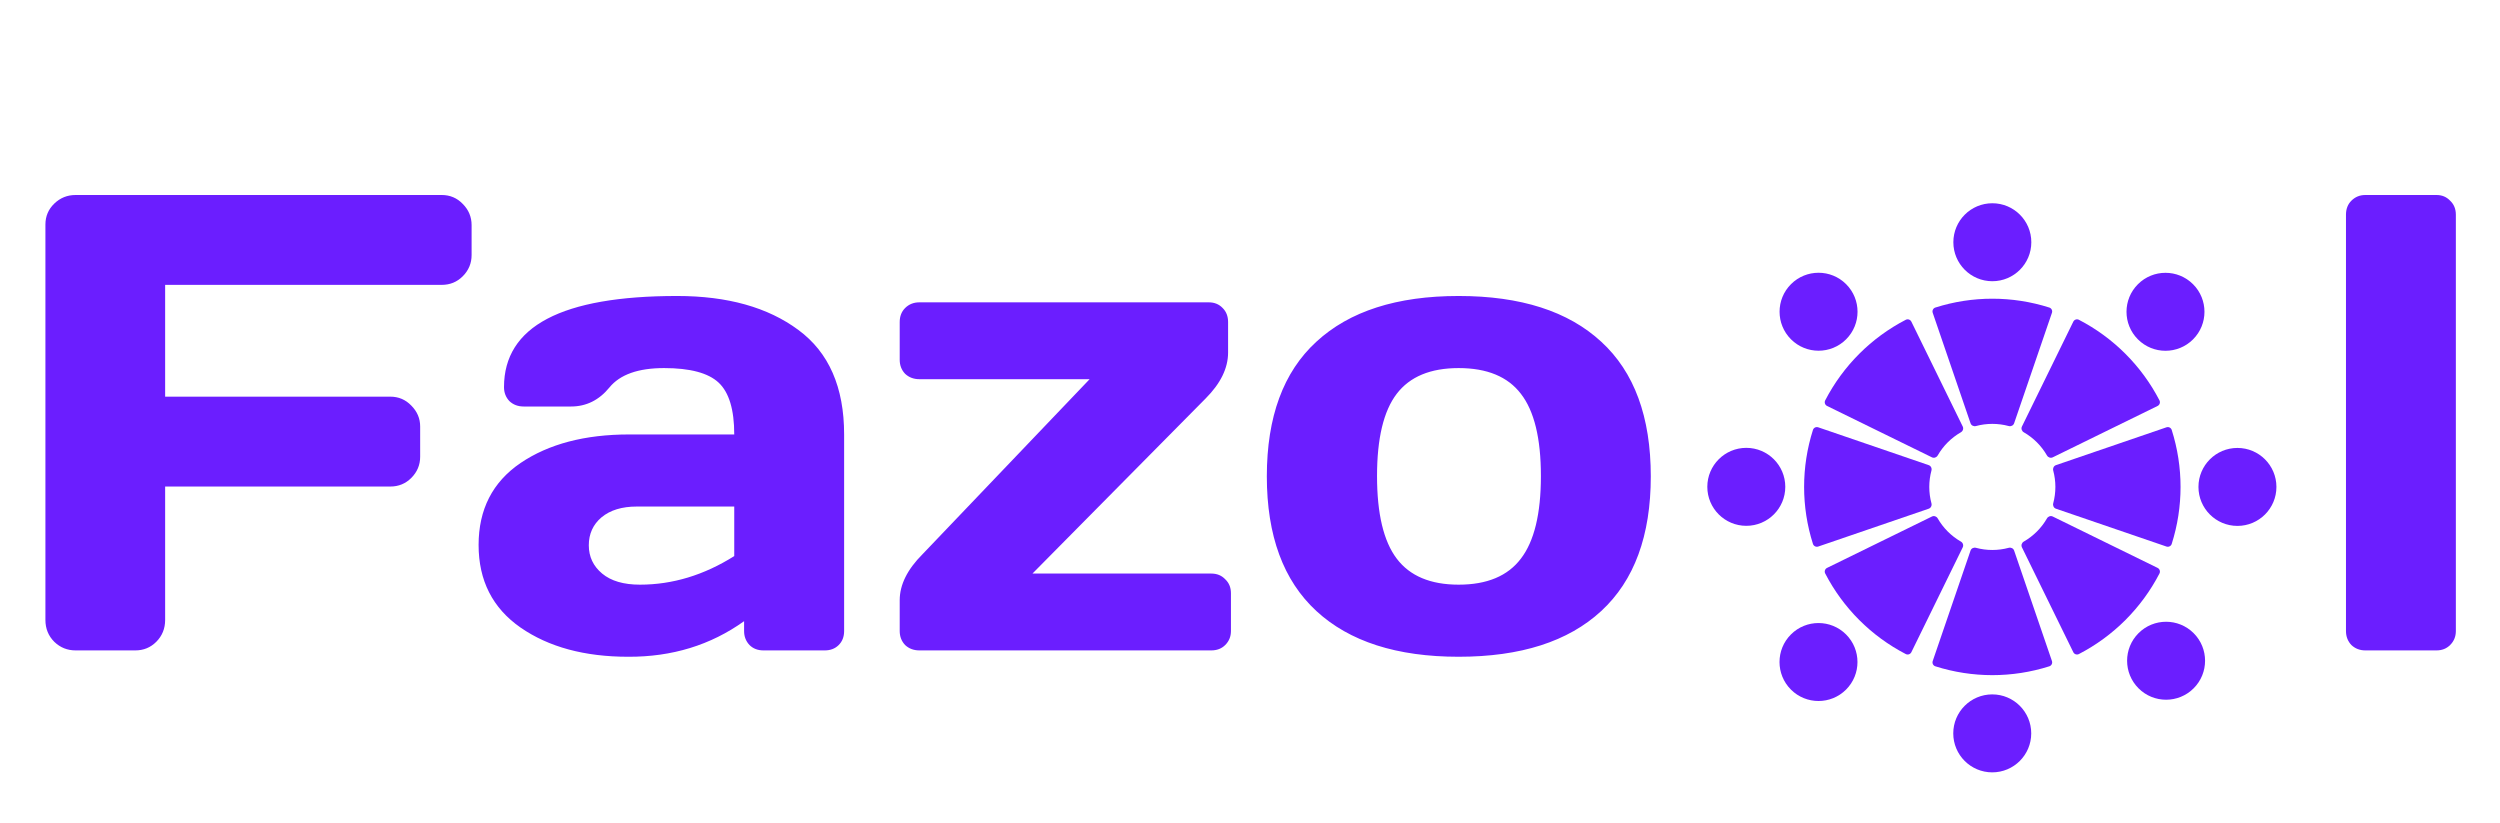 <svg width="100%" height="100%" viewBox="0 0 246 81" fill="none" xmlns="http://www.w3.org/2000/svg">
<path d="M4.469 61V22.094C4.469 21.281 4.76 20.594 5.344 20.031C5.927 19.469 6.625 19.188 7.438 19.188H43.469C44.281 19.188 44.969 19.479 45.531 20.062C46.115 20.646 46.406 21.344 46.406 22.156V25.094C46.406 25.906 46.115 26.604 45.531 27.188C44.969 27.75 44.281 28.031 43.469 28.031H16.25V39.031H38.406C39.219 39.031 39.906 39.323 40.469 39.906C41.052 40.49 41.344 41.177 41.344 41.969V44.938C41.344 45.75 41.052 46.448 40.469 47.031C39.906 47.594 39.219 47.875 38.406 47.875H16.25V61C16.25 61.854 15.958 62.573 15.375 63.156C14.812 63.719 14.125 64 13.312 64H7.438C6.625 64 5.927 63.719 5.344 63.156C4.76 62.573 4.469 61.854 4.469 61ZM51.219 61.75C48.469 59.833 47.094 57.125 47.094 53.625C47.094 50.125 48.469 47.438 51.219 45.562C53.99 43.688 57.552 42.75 61.906 42.75H72.25C72.25 40.312 71.74 38.615 70.719 37.656C69.698 36.698 67.906 36.219 65.344 36.219C62.802 36.219 61.01 36.854 59.969 38.125C58.948 39.375 57.688 40 56.188 40H51.531C50.969 40 50.5 39.823 50.125 39.469C49.771 39.094 49.594 38.635 49.594 38.094C49.594 32.115 55.271 29.125 66.625 29.125C71.583 29.125 75.562 30.24 78.562 32.469C81.562 34.677 83.062 38.104 83.062 42.75V62.094C83.062 62.656 82.885 63.115 82.531 63.469C82.177 63.823 81.719 64 81.156 64H75.125C74.562 64 74.104 63.823 73.75 63.469C73.396 63.094 73.219 62.635 73.219 62.094V61.125C69.927 63.479 66.125 64.646 61.812 64.625C57.521 64.625 53.99 63.667 51.219 61.75ZM62.656 49.844C61.198 49.844 60.042 50.198 59.188 50.906C58.354 51.615 57.938 52.531 57.938 53.656C57.938 54.781 58.375 55.708 59.25 56.438C60.125 57.167 61.365 57.531 62.969 57.531C66.177 57.531 69.271 56.594 72.25 54.719V49.844H62.656ZM88.531 35.406V31.688C88.531 31.125 88.708 30.667 89.062 30.312C89.438 29.938 89.906 29.75 90.469 29.75H118.938C119.5 29.75 119.958 29.938 120.312 30.312C120.667 30.667 120.844 31.125 120.844 31.688V34.688C120.844 36.229 120.104 37.74 118.625 39.219L101.594 56.438H119.188C119.75 56.438 120.208 56.625 120.562 57C120.938 57.354 121.125 57.812 121.125 58.375V62.094C121.125 62.635 120.938 63.094 120.562 63.469C120.208 63.823 119.75 64 119.188 64H90.469C89.906 64 89.438 63.823 89.062 63.469C88.708 63.094 88.531 62.635 88.531 62.094V59.062C88.531 57.542 89.281 56.031 90.781 54.531L107.219 37.312H90.469C89.906 37.312 89.438 37.135 89.062 36.781C88.708 36.406 88.531 35.948 88.531 35.406ZM129.531 60.125C126.281 57.125 124.656 52.708 124.656 46.875C124.656 41.021 126.281 36.604 129.531 33.625C132.781 30.625 137.448 29.125 143.531 29.125C149.635 29.125 154.312 30.625 157.562 33.625C160.812 36.604 162.438 41.021 162.438 46.875C162.438 52.708 160.812 57.125 157.562 60.125C154.312 63.125 149.635 64.625 143.531 64.625C137.448 64.625 132.781 63.125 129.531 60.125ZM137.438 38.75C136.146 40.438 135.5 43.135 135.5 46.844C135.5 50.552 136.146 53.26 137.438 54.969C138.729 56.677 140.76 57.531 143.531 57.531C146.323 57.531 148.365 56.677 149.656 54.969C150.969 53.26 151.625 50.552 151.625 46.844C151.625 43.135 150.969 40.438 149.656 38.75C148.365 37.062 146.323 36.219 143.531 36.219C140.76 36.219 138.729 37.062 137.438 38.75Z" fill="#6B1EFF"/>
<circle cx="196.046" cy="23.836" r="3.836" fill="#6B1EFF"/>
<circle cx="178.946" cy="30.675" r="3.836" transform="rotate(-45 178.946 30.675)" fill="#6B1EFF"/>
<circle cx="171.836" cy="47.905" r="3.836" transform="rotate(-90 171.836 47.905)" fill="#6B1EFF"/>
<circle cx="178.94" cy="65.143" r="3.836" transform="rotate(-135 178.94 65.143)" fill="#6B1EFF"/>
<circle cx="196.037" cy="72.164" r="3.836" transform="rotate(-180 196.037 72.164)" fill="#6B1EFF"/>
<circle cx="213.143" cy="65.017" r="3.836" transform="rotate(135 213.143 65.017)" fill="#6B1EFF"/>
<circle cx="220.164" cy="47.913" r="3.836" transform="rotate(90 220.164 47.913)" fill="#6B1EFF"/>
<circle cx="213.084" cy="30.681" r="3.836" transform="rotate(45 213.084 30.681)" fill="#6B1EFF"/>
<path d="M212.306 55.88C212.511 55.98 212.597 56.228 212.492 56.431C210.732 59.829 207.961 62.599 204.563 64.359C204.36 64.465 204.112 64.379 204.012 64.174L198.957 53.856C198.857 53.651 198.942 53.405 199.14 53.291C200.089 52.745 200.877 51.957 201.423 51.008C201.537 50.81 201.784 50.724 201.989 50.825L212.306 55.88Z" fill="#6B1EFF"/>
<path d="M201.911 65.044C201.985 65.26 201.87 65.496 201.652 65.565C198.004 66.724 194.087 66.724 190.439 65.565C190.221 65.496 190.106 65.26 190.18 65.044L193.902 54.175C193.976 53.959 194.211 53.845 194.431 53.904C195.488 54.189 196.603 54.189 197.66 53.904C197.88 53.845 198.115 53.959 198.189 54.175L201.911 65.044Z" fill="#6B1EFF"/>
<path d="M188.079 64.174C187.979 64.379 187.731 64.465 187.528 64.359C184.13 62.599 181.36 59.829 179.6 56.431C179.495 56.228 179.58 55.98 179.785 55.88L190.103 50.825C190.308 50.724 190.554 50.81 190.668 51.008C191.214 51.957 192.002 52.745 192.951 53.291C193.149 53.405 193.235 53.651 193.134 53.856L188.079 64.174Z" fill="#6B1EFF"/>
<path d="M178.915 53.779C178.699 53.853 178.463 53.738 178.394 53.52C177.235 49.872 177.235 45.955 178.394 42.307C178.463 42.089 178.699 41.974 178.915 42.048L189.785 45.77C190.001 45.844 190.114 46.079 190.055 46.299C189.77 47.356 189.77 48.471 190.055 49.528C190.114 49.748 190.001 49.983 189.785 50.057L178.915 53.779Z" fill="#6B1EFF"/>
<path d="M179.785 39.947C179.58 39.847 179.495 39.599 179.6 39.396C181.36 35.998 184.13 33.227 187.528 31.467C187.731 31.362 187.979 31.448 188.079 31.653L193.134 41.971C193.235 42.175 193.149 42.422 192.951 42.536C192.002 43.082 191.214 43.87 190.668 44.819C190.554 45.017 190.308 45.102 190.103 45.002L179.785 39.947Z" fill="#6B1EFF"/>
<path d="M190.18 30.782C190.106 30.566 190.221 30.331 190.439 30.262C194.087 29.103 198.004 29.103 201.652 30.262C201.87 30.331 201.985 30.566 201.911 30.782L198.189 41.652C198.115 41.868 197.88 41.982 197.66 41.923C196.603 41.638 195.488 41.638 194.431 41.923C194.211 41.982 193.976 41.868 193.902 41.652L190.18 30.782Z" fill="#6B1EFF"/>
<path d="M204.012 31.653C204.112 31.448 204.36 31.362 204.563 31.467C207.961 33.227 210.732 35.998 212.492 39.396C212.597 39.599 212.511 39.847 212.306 39.947L201.989 45.002C201.784 45.102 201.537 45.017 201.423 44.819C200.877 43.87 200.089 43.082 199.14 42.536C198.942 42.422 198.857 42.175 198.957 41.971L204.012 31.653Z" fill="#6B1EFF"/>
<path d="M213.177 42.048C213.393 41.974 213.628 42.089 213.697 42.307C214.856 45.955 214.856 49.872 213.697 53.52C213.628 53.738 213.393 53.853 213.177 53.779L202.307 50.057C202.091 49.983 201.977 49.748 202.036 49.528C202.321 48.471 202.321 47.356 202.036 46.299C201.977 46.079 202.091 45.844 202.307 45.77L213.177 42.048Z" fill="#6B1EFF"/>
<path d="M230.844 62.094V21.125C230.844 20.562 231.021 20.104 231.375 19.75C231.75 19.375 232.208 19.188 232.75 19.188H239.75C240.292 19.188 240.74 19.375 241.094 19.75C241.469 20.104 241.656 20.562 241.656 21.125V62.094C241.656 62.635 241.469 63.094 241.094 63.469C240.74 63.823 240.292 64 239.75 64H232.75C232.208 64 231.75 63.823 231.375 63.469C231.021 63.094 230.844 62.635 230.844 62.094Z" fill="#6B1EFF"/>
</svg>
